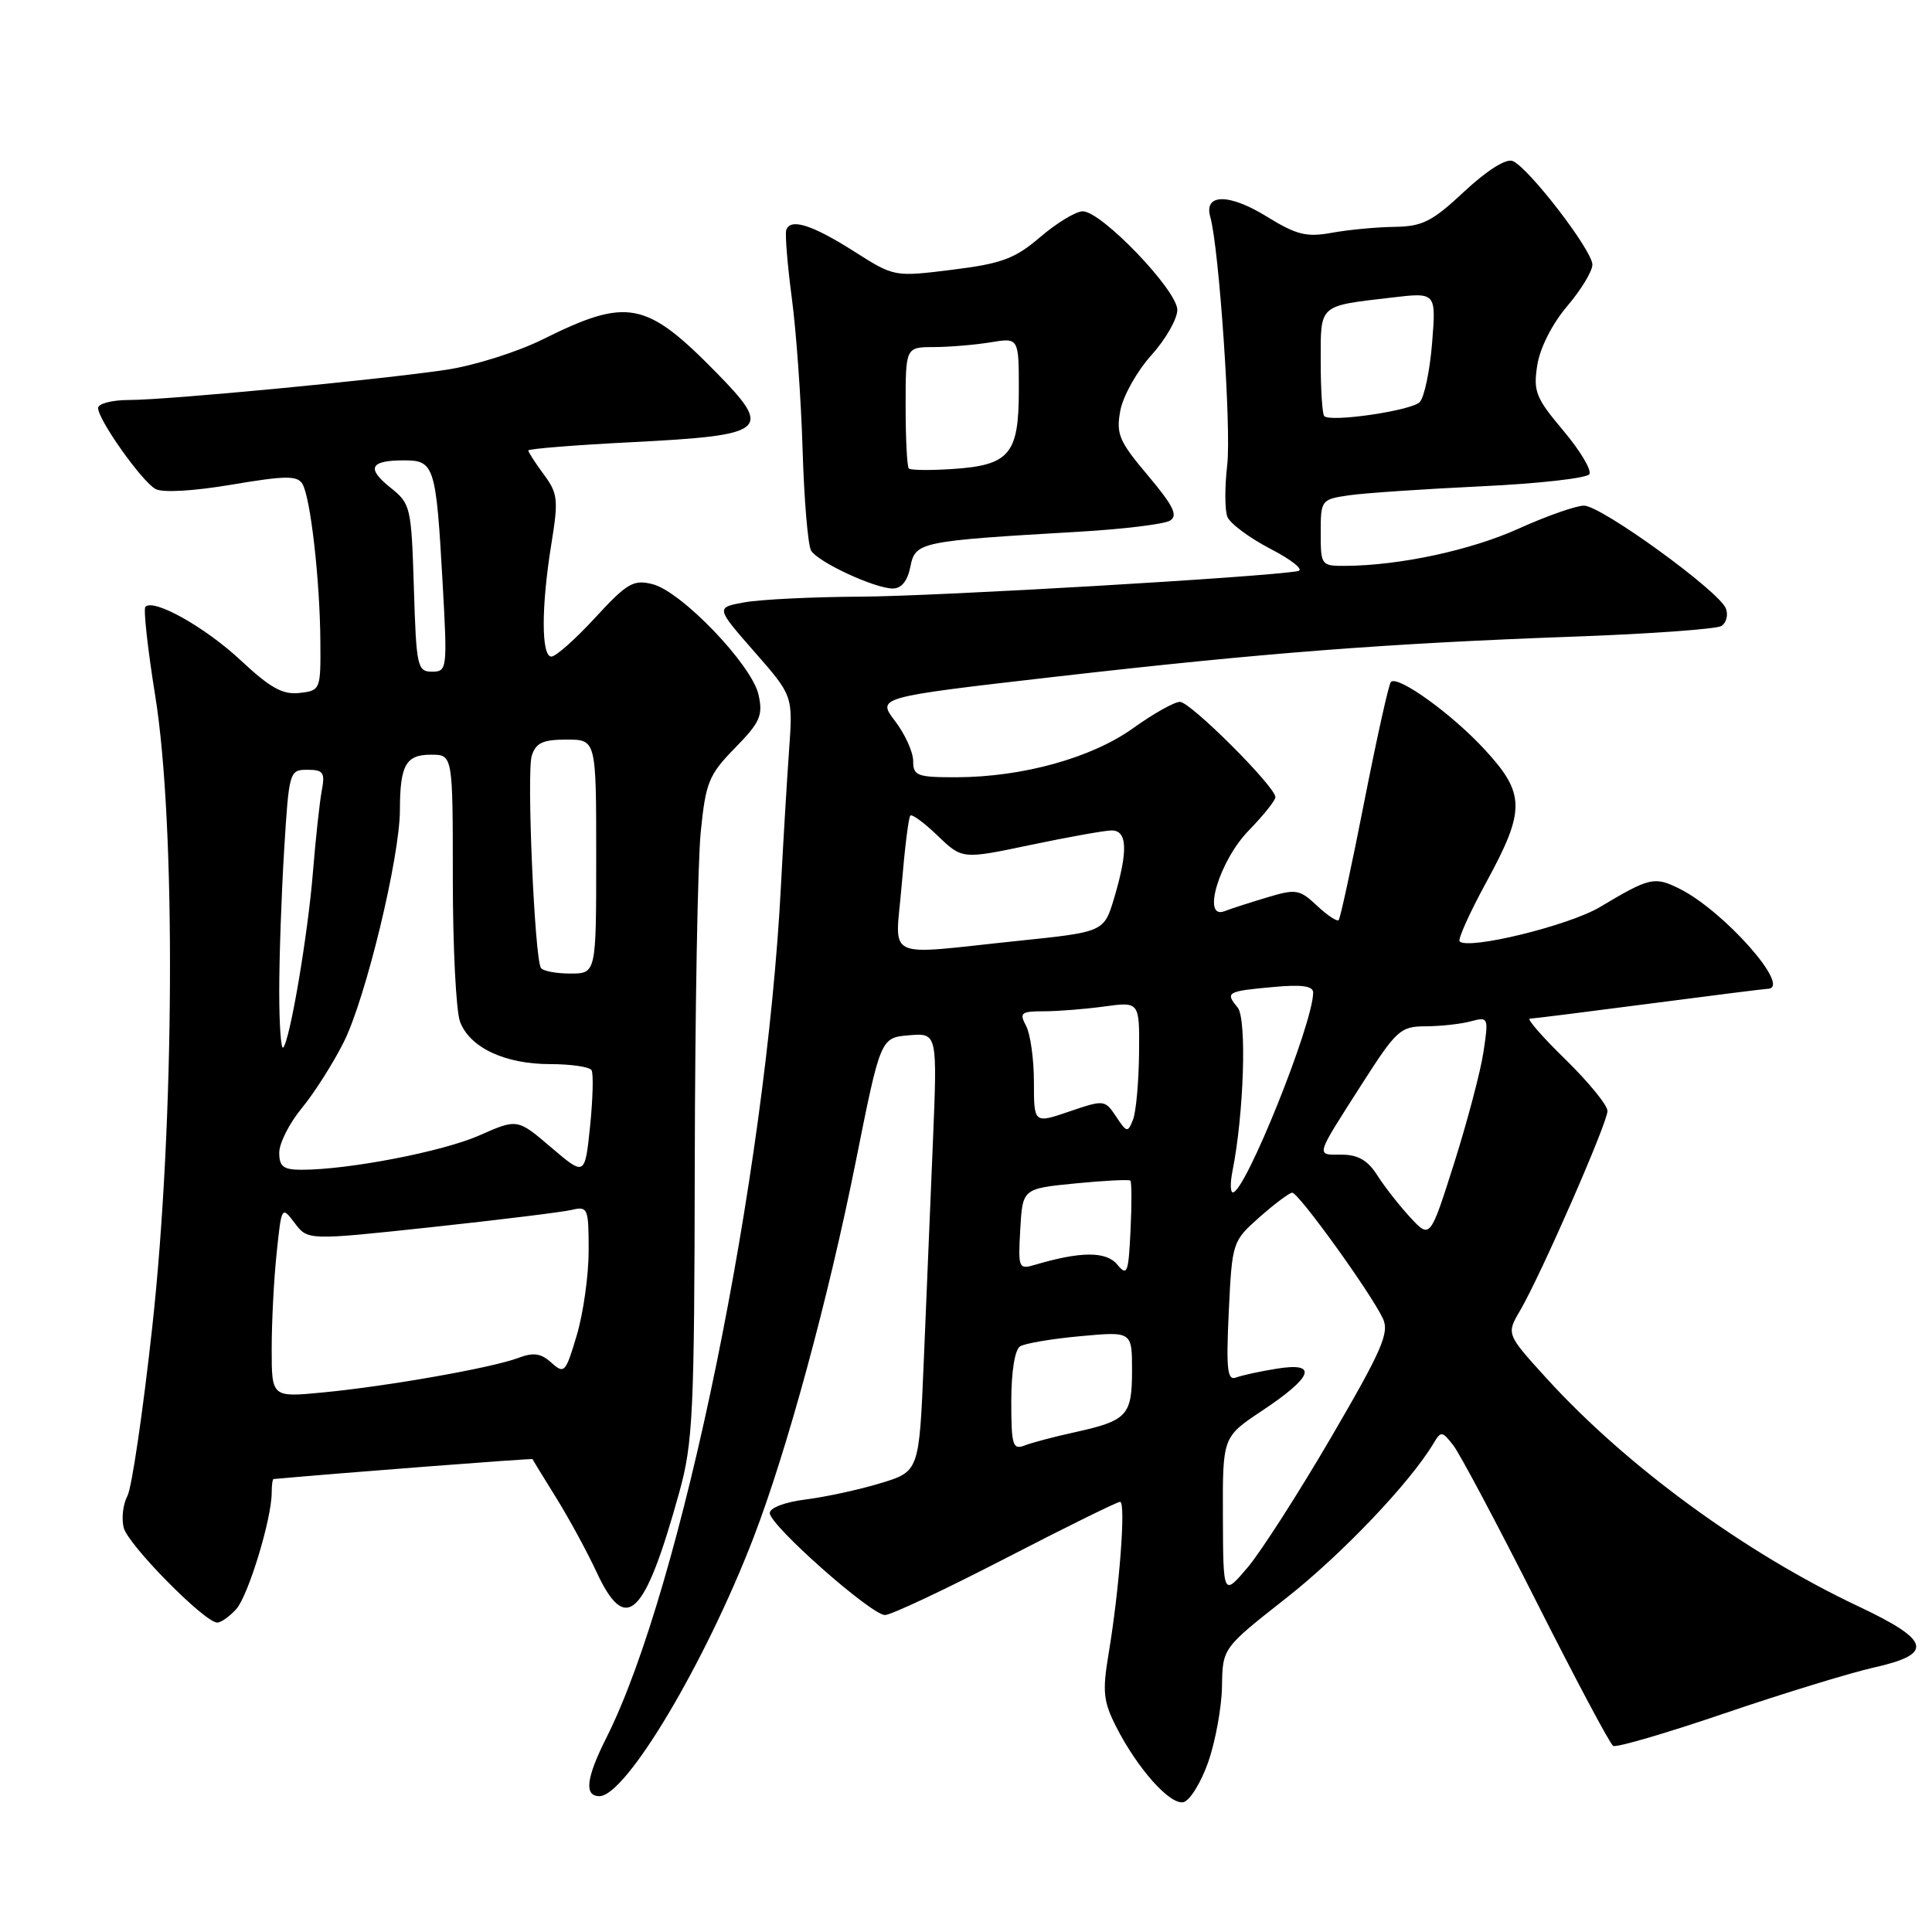 <?xml version="1.0" encoding="UTF-8" standalone="no"?>
<!DOCTYPE svg PUBLIC "-//W3C//DTD SVG 1.1//EN" "http://www.w3.org/Graphics/SVG/1.1/DTD/svg11.dtd" >
<svg xmlns="http://www.w3.org/2000/svg" xmlns:xlink="http://www.w3.org/1999/xlink" version="1.1" viewBox="0 0 256 256">
 <g >
 <path fill="currentColor"
d=" M 160.09 233.50 C 161.05 230.75 161.88 226.22 161.92 223.44 C 162.00 218.38 162.00 218.38 170.37 211.80 C 177.75 206.01 186.81 196.50 189.94 191.27 C 190.94 189.60 191.08 189.61 192.56 191.50 C 193.42 192.60 198.37 201.91 203.56 212.19 C 208.75 222.47 213.33 231.09 213.75 231.34 C 214.16 231.60 220.81 229.65 228.53 227.02 C 236.25 224.39 245.14 221.67 248.28 220.96 C 256.30 219.17 255.85 217.38 246.25 212.85 C 231.25 205.78 215.53 194.29 204.93 182.64 C 199.59 176.77 199.59 176.77 201.43 173.64 C 204.19 168.91 213.00 148.79 213.00 147.21 C 213.00 146.45 210.50 143.39 207.46 140.41 C 204.41 137.44 202.27 134.99 202.71 134.98 C 203.14 134.97 210.25 134.08 218.50 133.00 C 226.75 131.92 233.84 131.03 234.25 131.02 C 237.50 130.94 228.39 120.64 222.50 117.74 C 219.21 116.11 218.58 116.26 212.00 120.19 C 207.90 122.64 194.57 125.90 193.41 124.74 C 193.14 124.48 194.74 120.94 196.95 116.88 C 202.14 107.36 202.12 105.17 196.75 99.34 C 192.42 94.63 185.22 89.44 184.30 90.36 C 184.02 90.64 182.44 97.76 180.78 106.19 C 179.13 114.61 177.60 121.69 177.38 121.92 C 177.17 122.15 175.87 121.29 174.51 120.01 C 172.20 117.84 171.73 117.76 167.91 118.91 C 165.64 119.59 163.09 120.41 162.24 120.74 C 159.20 121.91 161.58 114.02 165.47 110.04 C 167.41 108.04 169.00 106.06 169.00 105.63 C 169.00 104.24 157.74 93.00 156.35 93.00 C 155.61 93.00 152.83 94.56 150.17 96.47 C 144.67 100.42 135.54 102.96 126.75 102.99 C 121.52 103.00 121.00 102.80 121.00 100.84 C 121.00 99.66 119.92 97.27 118.60 95.54 C 116.19 92.39 116.19 92.39 139.85 89.67 C 167.46 86.51 183.60 85.26 208.69 84.35 C 218.70 83.99 227.43 83.35 228.09 82.95 C 228.75 82.54 229.02 81.49 228.69 80.63 C 227.81 78.34 212.17 67.00 209.89 67.00 C 208.83 67.00 204.94 68.37 201.26 70.03 C 194.94 72.90 185.48 74.94 178.25 74.98 C 175.07 75.00 175.00 74.90 175.00 70.59 C 175.00 66.25 175.07 66.17 178.75 65.63 C 180.81 65.33 188.69 64.80 196.25 64.44 C 203.82 64.09 210.28 63.36 210.60 62.83 C 210.93 62.30 209.37 59.70 207.14 57.05 C 203.49 52.72 203.15 51.86 203.70 48.37 C 204.06 46.09 205.69 42.88 207.66 40.57 C 209.50 38.41 211.00 35.93 211.00 35.07 C 211.00 33.18 202.49 22.13 200.42 21.33 C 199.54 20.99 197.00 22.60 194.02 25.38 C 189.78 29.35 188.48 30.01 184.79 30.06 C 182.43 30.09 178.70 30.44 176.50 30.84 C 173.10 31.46 171.80 31.13 167.79 28.66 C 162.84 25.61 159.48 25.64 160.37 28.75 C 161.53 32.82 163.18 56.85 162.61 61.64 C 162.28 64.50 162.28 67.57 162.63 68.47 C 162.97 69.36 165.56 71.28 168.37 72.74 C 171.19 74.20 172.82 75.52 172.00 75.67 C 167.85 76.45 124.12 79.01 114.06 79.06 C 107.70 79.09 100.77 79.43 98.66 79.81 C 94.83 80.50 94.83 80.50 99.95 86.35 C 105.07 92.19 105.07 92.19 104.56 99.35 C 104.28 103.28 103.79 111.40 103.48 117.38 C 101.48 155.96 90.33 210.40 80.37 230.22 C 77.66 235.60 77.37 238.00 79.43 238.00 C 82.93 238.00 93.45 220.35 99.83 203.78 C 104.27 192.25 109.75 172.11 113.39 153.93 C 116.68 137.50 116.68 137.50 120.45 137.18 C 124.21 136.87 124.21 136.87 123.61 151.43 C 123.27 159.44 122.73 172.52 122.40 180.49 C 121.79 194.98 121.79 194.98 116.65 196.54 C 113.82 197.40 109.36 198.36 106.75 198.69 C 104.01 199.03 102.00 199.79 102.00 200.49 C 102.00 202.11 115.44 214.00 117.27 214.00 C 118.06 214.00 125.23 210.62 133.21 206.50 C 141.18 202.38 148.03 199.00 148.42 199.00 C 149.21 199.00 148.33 210.58 146.88 219.22 C 146.06 224.15 146.20 225.46 147.91 228.83 C 150.74 234.37 155.00 239.15 156.79 238.80 C 157.64 238.63 159.12 236.25 160.09 233.50 Z  M 31.30 213.22 C 32.89 211.46 36.00 201.26 36.00 197.79 C 36.00 196.81 36.11 195.99 36.25 195.98 C 45.29 195.16 70.52 193.22 70.56 193.34 C 70.59 193.43 72.01 195.75 73.72 198.50 C 75.42 201.25 77.81 205.64 79.02 208.25 C 82.94 216.71 85.40 214.36 90.01 197.73 C 91.82 191.18 92.01 187.31 92.06 154.02 C 92.10 133.93 92.45 114.24 92.85 110.26 C 93.51 103.66 93.91 102.67 97.39 99.11 C 100.72 95.71 101.12 94.80 100.51 92.06 C 99.64 88.11 90.30 78.36 86.45 77.40 C 83.93 76.77 83.08 77.27 78.87 81.84 C 76.26 84.68 73.65 87.00 73.06 87.00 C 71.71 87.00 71.71 80.37 73.06 72.07 C 74.01 66.21 73.92 65.38 72.05 62.86 C 70.92 61.33 70.00 59.90 70.00 59.69 C 70.00 59.47 76.19 58.97 83.75 58.59 C 101.70 57.67 102.45 57.06 94.97 49.42 C 85.58 39.85 83.16 39.38 71.87 44.99 C 68.50 46.66 62.77 48.46 59.12 49.00 C 50.09 50.34 22.17 53.00 17.11 53.00 C 14.85 53.00 13.00 53.48 13.00 54.07 C 13.00 55.62 18.77 63.77 20.60 64.79 C 21.52 65.31 25.59 65.08 30.69 64.22 C 37.79 63.02 39.38 63.00 40.06 64.10 C 41.14 65.85 42.39 76.80 42.45 85.00 C 42.50 91.40 42.46 91.51 39.68 91.82 C 37.47 92.08 35.79 91.14 31.91 87.51 C 27.21 83.12 20.39 79.28 19.27 80.40 C 18.98 80.68 19.57 86.00 20.57 92.21 C 23.33 109.33 23.14 148.86 20.17 175.88 C 18.94 187.09 17.46 197.15 16.88 198.23 C 16.30 199.30 16.08 201.19 16.39 202.43 C 16.96 204.69 27.12 215.00 28.79 215.00 C 29.28 215.00 30.41 214.20 31.30 213.22 Z  M 120.63 75.09 C 121.29 71.80 121.81 71.69 143.08 70.45 C 148.90 70.11 154.28 69.45 155.04 68.98 C 156.12 68.31 155.47 67.01 152.11 63.01 C 148.27 58.46 147.87 57.52 148.45 54.39 C 148.82 52.46 150.66 49.17 152.56 47.07 C 154.45 44.97 156.00 42.27 156.00 41.06 C 156.00 38.47 145.96 28.00 143.47 28.00 C 142.56 28.00 140.04 29.53 137.86 31.39 C 134.48 34.28 132.78 34.92 126.20 35.74 C 118.50 36.70 118.50 36.70 113.20 33.33 C 107.58 29.76 104.70 28.86 104.18 30.50 C 104.01 31.05 104.34 35.10 104.92 39.50 C 105.51 43.90 106.15 52.95 106.35 59.62 C 106.55 66.28 107.06 72.29 107.48 72.97 C 108.43 74.50 115.86 77.95 118.28 77.98 C 119.44 77.99 120.25 77.00 120.63 75.09 Z  M 162.04 200.95 C 162.00 190.41 162.00 190.41 167.20 186.95 C 174.00 182.43 174.71 180.47 169.22 181.35 C 167.00 181.70 164.55 182.24 163.78 182.53 C 162.62 182.97 162.46 181.45 162.82 173.78 C 163.26 164.59 163.30 164.47 166.88 161.29 C 168.87 159.53 170.83 158.06 171.22 158.04 C 172.04 157.99 181.65 171.32 183.24 174.71 C 184.13 176.59 183.13 178.89 176.39 190.44 C 172.05 197.87 167.05 205.66 165.29 207.73 C 162.08 211.50 162.08 211.50 162.04 200.95 Z  M 134.00 185.67 C 134.00 181.75 134.47 178.83 135.17 178.40 C 135.81 178.00 139.41 177.39 143.17 177.05 C 150.00 176.42 150.00 176.42 150.00 181.59 C 150.00 187.55 149.37 188.24 142.50 189.76 C 139.75 190.36 136.71 191.16 135.75 191.54 C 134.19 192.14 134.00 191.49 134.00 185.67 Z  M 148.04 167.56 C 146.58 165.79 143.21 165.80 137.19 167.58 C 134.96 168.24 134.90 168.09 135.19 162.88 C 135.50 157.50 135.50 157.50 142.48 156.81 C 146.31 156.43 149.60 156.27 149.78 156.44 C 149.96 156.62 149.97 159.59 149.80 163.05 C 149.53 168.71 149.36 169.15 148.04 167.56 Z  M 186.88 161.33 C 185.44 159.77 183.47 157.26 182.51 155.75 C 181.25 153.76 179.95 153.00 177.80 153.00 C 174.31 153.00 174.18 153.47 180.42 143.70 C 185.05 136.46 185.56 136.00 188.92 135.99 C 190.89 135.98 193.57 135.69 194.89 135.33 C 197.22 134.71 197.26 134.80 196.57 139.37 C 196.19 141.94 194.44 148.56 192.69 154.10 C 189.50 164.15 189.50 164.15 186.88 161.33 Z  M 163.30 155.23 C 164.83 147.59 165.23 134.98 163.99 133.49 C 162.32 131.48 162.56 131.34 168.75 130.78 C 172.49 130.43 174.00 130.65 174.00 131.52 C 174.00 135.61 165.00 158.00 163.36 158.00 C 163.02 158.00 163.00 156.75 163.30 155.23 Z  M 147.89 147.95 C 146.40 145.72 146.30 145.71 141.69 147.28 C 137.00 148.88 137.00 148.88 137.00 143.37 C 137.00 140.35 136.53 137.00 135.96 135.93 C 135.04 134.20 135.28 134.00 138.33 134.00 C 140.19 134.00 143.81 133.71 146.36 133.36 C 151.00 132.73 151.00 132.73 150.93 139.61 C 150.89 143.40 150.53 147.34 150.13 148.36 C 149.44 150.11 149.30 150.09 147.89 147.95 Z  M 119.48 117.25 C 119.88 112.44 120.39 108.31 120.62 108.07 C 120.84 107.83 122.49 109.04 124.26 110.75 C 127.50 113.86 127.50 113.86 136.50 111.97 C 141.45 110.93 146.29 110.06 147.25 110.04 C 149.39 109.99 149.50 112.71 147.63 119.00 C 146.28 123.49 146.28 123.49 134.89 124.67 C 116.76 126.55 118.64 127.46 119.48 117.25 Z  M 175.47 55.14 C 175.21 54.88 175.00 51.62 175.00 47.90 C 175.00 40.26 174.65 40.57 184.40 39.43 C 190.30 38.73 190.30 38.73 189.76 45.46 C 189.46 49.16 188.72 52.68 188.11 53.29 C 186.98 54.42 176.32 55.98 175.47 55.14 Z  M 36.00 178.73 C 36.00 175.19 36.29 169.47 36.66 166.03 C 37.30 159.82 37.33 159.78 39.05 162.06 C 40.78 164.36 40.78 164.36 57.14 162.61 C 66.14 161.64 74.51 160.61 75.75 160.32 C 77.89 159.81 78.00 160.07 78.00 165.71 C 78.00 168.97 77.29 174.01 76.43 176.91 C 74.95 181.89 74.77 182.10 73.07 180.57 C 71.68 179.31 70.69 179.17 68.68 179.93 C 65.28 181.23 51.29 183.70 42.75 184.51 C 36.00 185.16 36.00 185.16 36.00 178.73 Z  M 73.03 152.04 C 68.56 148.22 68.56 148.22 63.51 150.45 C 58.67 152.59 46.21 155.00 39.96 155.00 C 37.55 155.00 37.00 154.58 37.00 152.73 C 37.00 151.48 38.35 148.82 39.99 146.83 C 41.64 144.83 44.14 140.90 45.54 138.10 C 48.45 132.32 52.98 113.60 52.99 107.33 C 53.00 101.37 53.78 100.00 57.11 100.00 C 60.00 100.00 60.00 100.00 60.00 116.43 C 60.00 125.47 60.43 134.00 60.96 135.39 C 62.26 138.82 66.90 141.00 72.89 141.00 C 75.64 141.00 78.10 141.36 78.38 141.80 C 78.65 142.24 78.56 145.58 78.19 149.23 C 77.50 155.85 77.50 155.85 73.03 152.04 Z  M 37.00 131.32 C 37.00 126.92 37.29 118.52 37.65 112.66 C 38.29 102.22 38.35 102.00 40.73 102.00 C 42.84 102.00 43.09 102.36 42.64 104.75 C 42.35 106.26 41.83 111.10 41.47 115.50 C 40.80 123.87 38.41 137.92 37.52 138.81 C 37.23 139.10 37.00 135.73 37.00 131.32 Z  M 71.67 128.25 C 70.83 126.86 69.77 102.30 70.46 100.14 C 71.00 98.43 71.93 98.00 75.07 98.00 C 79.00 98.00 79.00 98.00 79.00 113.50 C 79.00 129.00 79.00 129.00 75.56 129.00 C 73.67 129.00 71.91 128.66 71.67 128.25 Z  M 54.84 77.90 C 54.51 67.15 54.41 66.74 51.72 64.60 C 48.51 62.03 49.03 61.00 53.55 61.00 C 57.56 61.00 57.78 61.73 58.65 77.25 C 59.29 88.67 59.25 89.00 57.24 89.00 C 55.30 89.00 55.16 88.34 54.84 77.90 Z  M 120.42 62.08 C 120.19 61.85 120.00 58.14 120.00 53.83 C 120.00 46.00 120.00 46.00 123.75 45.99 C 125.81 45.98 129.19 45.70 131.25 45.36 C 135.00 44.74 135.00 44.74 135.00 51.71 C 135.00 60.21 133.77 61.65 126.17 62.15 C 123.23 62.34 120.65 62.31 120.42 62.08 Z "/>
</g>
</svg>